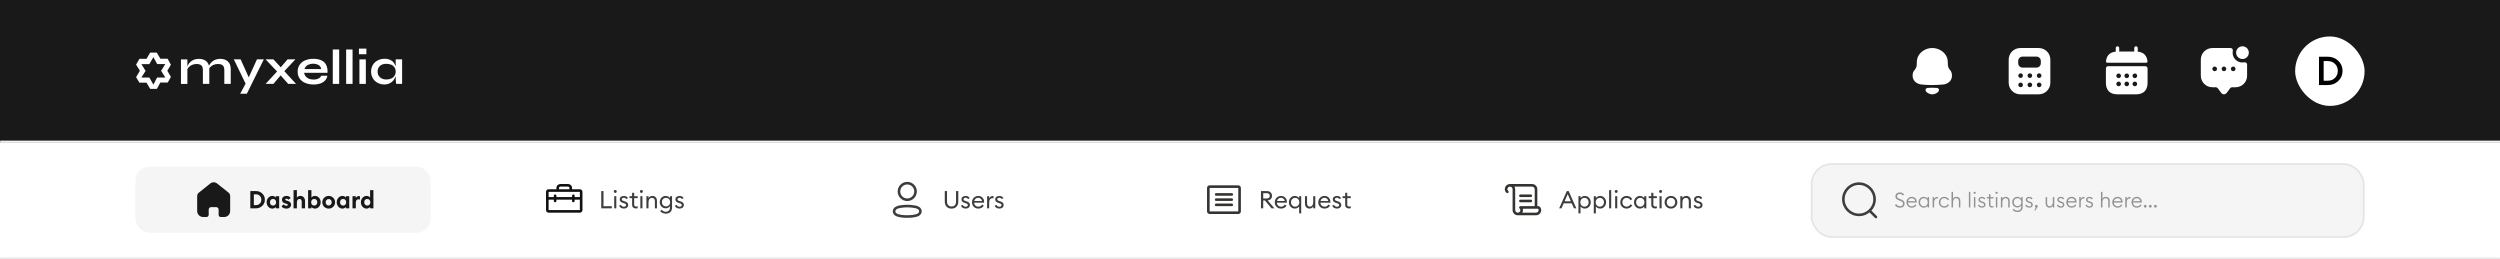 <svg width="1440" height="149" viewBox="0 0 1440 149" fill="none" xmlns="http://www.w3.org/2000/svg">
<rect x="0" y="0" width="1440" height="149" fill="#808080" stroke="none"/>
<mask id="path-1-inside-1_18_348" fill="white">
<path d="M0 0H1441V82H0V0Z"/>
</mask>
<path d="M0 0H1441V82H0V0Z" fill="#191919"/>
<path d="M1441 82V81H0V82V83H1441V82Z" fill="#F4F4F5" mask="url(#path-1-inside-1_18_348)"/>
<mask id="path-3-inside-2_18_348" fill="white">
<path d="M0 82H1440V149H0V82Z"/>
</mask>
<path d="M0 82H1440V149H0V82Z" fill="white"/>
<path d="M1440 149V148H0V149V150H1440V149Z" fill="#F4F4F5" mask="url(#path-3-inside-2_18_348)"/>
<rect x="78" y="96" width="170" height="38" rx="8" fill="#F5F5F5"/>
<path d="M120.209 123.773V120.716C120.209 119.935 120.846 119.302 121.633 119.302H124.507C124.884 119.302 125.247 119.451 125.514 119.716C125.781 119.981 125.931 120.341 125.931 120.716V123.773C125.928 124.098 126.056 124.41 126.287 124.64C126.517 124.871 126.83 125 127.157 125H129.118C130.034 125.002 130.913 124.643 131.561 124.001C132.21 123.359 132.574 122.487 132.574 121.578V112.867C132.574 112.132 132.246 111.436 131.679 110.965L125.008 105.676C123.848 104.749 122.185 104.779 121.06 105.747L114.541 110.965C113.947 111.422 113.592 112.121 113.574 112.867V121.569C113.574 123.464 115.122 125 117.03 125H118.947C119.625 125 120.177 124.456 120.182 123.782L120.209 123.773Z" fill="#191919"/>
<path d="M144.18 120V110.06H147.456C148.884 110.06 150.093 110.541 151.082 111.502C152.072 112.463 152.566 113.639 152.566 115.03C152.566 116.421 152.072 117.597 151.082 118.558C150.093 119.519 148.884 120 147.456 120H144.18ZM146.21 118.138H147.456C148.362 118.138 149.099 117.839 149.668 117.242C150.238 116.645 150.522 115.907 150.522 115.03C150.522 114.153 150.238 113.415 149.668 112.818C149.099 112.221 148.362 111.922 147.456 111.922H146.21V118.138ZM156.862 120.154C155.938 120.154 155.158 119.795 154.524 119.076C153.889 118.357 153.572 117.499 153.572 116.5C153.572 115.501 153.889 114.643 154.524 113.924C155.158 113.205 155.938 112.846 156.862 112.846C157.31 112.846 157.711 112.939 158.066 113.126C158.42 113.313 158.691 113.532 158.878 113.784V113H160.796V120H158.878V119.216C158.691 119.468 158.42 119.687 158.066 119.874C157.711 120.061 157.31 120.154 156.862 120.154ZM155.98 117.872C156.306 118.227 156.736 118.404 157.268 118.404C157.8 118.404 158.224 118.227 158.542 117.872C158.868 117.517 159.032 117.06 159.032 116.5C159.032 115.94 158.868 115.483 158.542 115.128C158.224 114.773 157.8 114.596 157.268 114.596C156.736 114.596 156.306 114.773 155.98 115.128C155.662 115.483 155.504 115.94 155.504 116.5C155.504 117.06 155.662 117.517 155.98 117.872ZM165.012 120.154C163.687 120.154 162.726 119.706 162.128 118.81L163.444 117.69C163.78 118.231 164.303 118.502 165.012 118.502C165.227 118.502 165.409 118.46 165.558 118.376C165.708 118.292 165.782 118.166 165.782 117.998C165.782 117.849 165.717 117.727 165.586 117.634C165.465 117.531 165.218 117.429 164.844 117.326L164.326 117.2C163.682 117.032 163.192 116.752 162.856 116.36C162.53 115.968 162.376 115.501 162.394 114.96C162.413 114.325 162.665 113.817 163.15 113.434C163.645 113.042 164.27 112.846 165.026 112.846C166.1 112.846 166.907 113.238 167.448 114.022L166.188 115.044C165.862 114.633 165.465 114.428 164.998 114.428C164.812 114.428 164.648 114.47 164.508 114.554C164.368 114.638 164.298 114.755 164.298 114.904C164.298 115.184 164.527 115.385 164.984 115.506L165.642 115.702C166.996 116.066 167.672 116.789 167.672 117.872C167.672 118.535 167.42 119.081 166.916 119.51C166.412 119.939 165.778 120.154 165.012 120.154ZM171.004 120H169.086V109.5H171.004V113.798C171.433 113.163 172.101 112.846 173.006 112.846C173.846 112.846 174.504 113.126 174.98 113.686C175.465 114.237 175.708 114.974 175.708 115.898V120H173.79V116.22C173.79 115.707 173.683 115.31 173.468 115.03C173.253 114.741 172.95 114.596 172.558 114.596C172.091 114.596 171.713 114.764 171.424 115.1C171.144 115.436 171.004 115.931 171.004 116.584V120ZM181.415 120.154C180.967 120.154 180.561 120.061 180.197 119.874C179.833 119.687 179.562 119.468 179.385 119.216V120H177.467V109.5H179.385V113.784C179.562 113.532 179.833 113.313 180.197 113.126C180.561 112.939 180.967 112.846 181.415 112.846C182.339 112.846 183.118 113.205 183.753 113.924C184.388 114.643 184.705 115.501 184.705 116.5C184.705 117.499 184.388 118.357 183.753 119.076C183.118 119.795 182.339 120.154 181.415 120.154ZM179.707 117.872C180.034 118.227 180.463 118.404 180.995 118.404C181.527 118.404 181.952 118.227 182.269 117.872C182.596 117.517 182.759 117.06 182.759 116.5C182.759 115.94 182.596 115.483 182.269 115.128C181.952 114.773 181.527 114.596 180.995 114.596C180.463 114.596 180.034 114.773 179.707 115.128C179.39 115.483 179.231 115.94 179.231 116.5C179.231 117.06 179.39 117.517 179.707 117.872ZM191.932 119.104C191.213 119.804 190.345 120.154 189.328 120.154C188.31 120.154 187.442 119.804 186.724 119.104C186.005 118.395 185.646 117.527 185.646 116.5C185.646 115.483 186.005 114.619 186.724 113.91C187.442 113.201 188.31 112.846 189.328 112.846C190.345 112.846 191.213 113.201 191.932 113.91C192.65 114.619 193.01 115.483 193.01 116.5C193.01 117.527 192.65 118.395 191.932 119.104ZM189.328 118.362C189.822 118.362 190.233 118.189 190.56 117.844C190.896 117.489 191.064 117.041 191.064 116.5C191.064 115.959 190.896 115.515 190.56 115.17C190.233 114.815 189.822 114.638 189.328 114.638C188.824 114.638 188.404 114.815 188.068 115.17C187.741 115.515 187.578 115.959 187.578 116.5C187.578 117.041 187.741 117.489 188.068 117.844C188.404 118.189 188.824 118.362 189.328 118.362ZM197.235 120.154C196.311 120.154 195.531 119.795 194.897 119.076C194.262 118.357 193.945 117.499 193.945 116.5C193.945 115.501 194.262 114.643 194.897 113.924C195.531 113.205 196.311 112.846 197.235 112.846C197.683 112.846 198.084 112.939 198.439 113.126C198.793 113.313 199.064 113.532 199.251 113.784V113H201.169V120H199.251V119.216C199.064 119.468 198.793 119.687 198.439 119.874C198.084 120.061 197.683 120.154 197.235 120.154ZM196.353 117.872C196.679 118.227 197.109 118.404 197.641 118.404C198.173 118.404 198.597 118.227 198.915 117.872C199.241 117.517 199.405 117.06 199.405 116.5C199.405 115.94 199.241 115.483 198.915 115.128C198.597 114.773 198.173 114.596 197.641 114.596C197.109 114.596 196.679 114.773 196.353 115.128C196.035 115.483 195.877 115.94 195.877 116.5C195.877 117.06 196.035 117.517 196.353 117.872ZM203.033 120V113H204.951V114.12C205.073 113.775 205.292 113.49 205.609 113.266C205.936 113.033 206.295 112.916 206.687 112.916C206.93 112.916 207.145 112.944 207.331 113V114.946C207.023 114.843 206.734 114.792 206.463 114.792C206.006 114.792 205.637 114.96 205.357 115.296C205.087 115.623 204.951 116.075 204.951 116.654V120H203.033ZM211.153 120.154C210.229 120.154 209.449 119.795 208.815 119.076C208.18 118.357 207.863 117.499 207.863 116.5C207.863 115.501 208.18 114.643 208.815 113.924C209.449 113.205 210.229 112.846 211.153 112.846C211.601 112.846 212.002 112.939 212.357 113.126C212.711 113.313 212.982 113.532 213.169 113.784V109.5H215.087V120H213.169V119.216C212.982 119.468 212.711 119.687 212.357 119.874C212.002 120.061 211.601 120.154 211.153 120.154ZM210.271 117.872C210.597 118.227 211.027 118.404 211.559 118.404C212.091 118.404 212.515 118.227 212.833 117.872C213.159 117.517 213.323 117.06 213.323 116.5C213.323 115.94 213.159 115.483 212.833 115.128C212.515 114.773 212.091 114.596 211.559 114.596C211.027 114.596 210.597 114.773 210.271 115.128C209.953 115.483 209.795 115.94 209.795 116.5C209.795 117.06 209.953 117.517 210.271 117.872Z" fill="#191919"/>
<rect x="269" y="96" width="170" height="38" rx="8" fill="white"/>
<path d="M334 109H329.5V108.25C329.5 107.653 329.263 107.081 328.841 106.659C328.419 106.237 327.847 106 327.25 106H322.75C322.153 106 321.581 106.237 321.159 106.659C320.737 107.081 320.5 107.653 320.5 108.25V109H316C315.602 109 315.221 109.158 314.939 109.439C314.658 109.721 314.5 110.102 314.5 110.5V121C314.5 121.398 314.658 121.779 314.939 122.061C315.221 122.342 315.602 122.5 316 122.5H334C334.398 122.5 334.779 122.342 335.061 122.061C335.342 121.779 335.5 121.398 335.5 121V110.5C335.5 110.102 335.342 109.721 335.061 109.439C334.779 109.158 334.398 109 334 109ZM322 108.25C322 108.051 322.079 107.86 322.22 107.72C322.36 107.579 322.551 107.5 322.75 107.5H327.25C327.449 107.5 327.64 107.579 327.78 107.72C327.921 107.86 328 108.051 328 108.25V109H322V108.25ZM334 110.5V113.5H331V112.75C331 112.551 330.921 112.36 330.78 112.22C330.64 112.079 330.449 112 330.25 112C330.051 112 329.86 112.079 329.72 112.22C329.579 112.36 329.5 112.551 329.5 112.75V113.5H320.5V112.75C320.5 112.551 320.421 112.36 320.28 112.22C320.14 112.079 319.949 112 319.75 112C319.551 112 319.36 112.079 319.22 112.22C319.079 112.36 319 112.551 319 112.75V113.5H316V110.5H334ZM334 121H316V115H319V115.75C319 115.949 319.079 116.14 319.22 116.28C319.36 116.421 319.551 116.5 319.75 116.5C319.949 116.5 320.14 116.421 320.28 116.28C320.421 116.14 320.5 115.949 320.5 115.75V115H329.5V115.75C329.5 115.949 329.579 116.14 329.72 116.28C329.86 116.421 330.051 116.5 330.25 116.5C330.449 116.5 330.64 116.421 330.78 116.28C330.921 116.14 331 115.949 331 115.75V115H334V121Z" fill="#111111"/>
<path d="M346.316 120V110.06H347.618V118.768H352.42V120H346.316ZM355.008 110.886C354.85 111.045 354.649 111.124 354.406 111.124C354.164 111.124 353.958 111.045 353.79 110.886C353.622 110.718 353.538 110.513 353.538 110.27C353.538 110.037 353.622 109.836 353.79 109.668C353.958 109.5 354.164 109.416 354.406 109.416C354.649 109.416 354.85 109.5 355.008 109.668C355.167 109.836 355.246 110.037 355.246 110.27C355.246 110.513 355.167 110.718 355.008 110.886ZM353.79 120V113H354.994V120H353.79ZM359.391 120.14C358.747 120.14 358.182 120.005 357.697 119.734C357.211 119.454 356.861 119.048 356.647 118.516L357.627 117.97C357.757 118.315 357.986 118.586 358.313 118.782C358.639 118.978 359.003 119.076 359.405 119.076C359.75 119.076 360.039 118.992 360.273 118.824C360.506 118.656 360.623 118.427 360.623 118.138C360.623 117.886 360.529 117.676 360.343 117.508C360.165 117.34 359.853 117.186 359.405 117.046L358.705 116.822C357.538 116.486 356.955 115.805 356.955 114.778C356.955 114.199 357.183 113.737 357.641 113.392C358.107 113.037 358.681 112.86 359.363 112.86C360.427 112.86 361.197 113.266 361.673 114.078L360.777 114.694C360.394 114.162 359.909 113.896 359.321 113.896C359.003 113.896 358.728 113.975 358.495 114.134C358.271 114.283 358.159 114.484 358.159 114.736C358.159 114.969 358.229 115.17 358.369 115.338C358.518 115.497 358.779 115.632 359.153 115.744L359.923 115.982C361.192 116.374 361.827 117.06 361.827 118.04C361.827 118.693 361.598 119.207 361.141 119.58C360.693 119.953 360.109 120.14 359.391 120.14ZM366.227 120.07C365.583 120.07 365.065 119.888 364.673 119.524C364.281 119.16 364.085 118.628 364.085 117.928V114.106H362.601V113H364.085V111.054H365.289V113H367.305V114.106H365.289V117.774C365.289 118.213 365.382 118.521 365.569 118.698C365.756 118.875 366.05 118.964 366.451 118.964C366.806 118.964 367.09 118.917 367.305 118.824V119.902C366.969 120.014 366.61 120.07 366.227 120.07ZM370.061 110.886C369.902 111.045 369.702 111.124 369.459 111.124C369.216 111.124 369.011 111.045 368.843 110.886C368.675 110.718 368.591 110.513 368.591 110.27C368.591 110.037 368.675 109.836 368.843 109.668C369.011 109.5 369.216 109.416 369.459 109.416C369.702 109.416 369.902 109.5 370.061 109.668C370.22 109.836 370.299 110.037 370.299 110.27C370.299 110.513 370.22 110.718 370.061 110.886ZM368.843 120V113H370.047V120H368.843ZM372.329 120V113H373.533V114.078C374.009 113.266 374.751 112.86 375.759 112.86C376.553 112.86 377.192 113.117 377.677 113.63C378.163 114.143 378.405 114.829 378.405 115.688V120H377.215V115.87C377.215 115.282 377.066 114.82 376.767 114.484C376.469 114.139 376.067 113.966 375.563 113.966C374.985 113.966 374.499 114.195 374.107 114.652C373.725 115.109 373.533 115.735 373.533 116.528V120H372.329ZM381.917 118.18C382.356 118.637 382.925 118.866 383.625 118.866C384.325 118.866 384.895 118.637 385.333 118.18C385.772 117.713 385.991 117.125 385.991 116.416C385.991 115.707 385.767 115.123 385.319 114.666C384.881 114.199 384.316 113.966 383.625 113.966C382.935 113.966 382.365 114.199 381.917 114.666C381.479 115.123 381.259 115.707 381.259 116.416C381.259 117.125 381.479 117.713 381.917 118.18ZM383.555 123.066C382.837 123.066 382.188 122.931 381.609 122.66C381.031 122.399 380.583 122.058 380.265 121.638L381.105 120.798C381.721 121.582 382.538 121.974 383.555 121.974C384.209 121.974 384.759 121.769 385.207 121.358C385.665 120.947 385.893 120.345 385.893 119.552V118.754C385.641 119.127 385.301 119.426 384.871 119.65C384.442 119.874 383.971 119.986 383.457 119.986C382.477 119.986 381.661 119.645 381.007 118.964C380.354 118.273 380.027 117.424 380.027 116.416C380.027 115.417 380.354 114.577 381.007 113.896C381.67 113.205 382.487 112.86 383.457 112.86C383.971 112.86 384.442 112.972 384.871 113.196C385.301 113.42 385.641 113.714 385.893 114.078V113H387.097V119.594C387.097 120.723 386.766 121.582 386.103 122.17C385.45 122.767 384.601 123.066 383.555 123.066ZM391.478 120.14C390.834 120.14 390.27 120.005 389.784 119.734C389.299 119.454 388.949 119.048 388.734 118.516L389.714 117.97C389.845 118.315 390.074 118.586 390.4 118.782C390.727 118.978 391.091 119.076 391.492 119.076C391.838 119.076 392.127 118.992 392.36 118.824C392.594 118.656 392.71 118.427 392.71 118.138C392.71 117.886 392.617 117.676 392.43 117.508C392.253 117.34 391.94 117.186 391.492 117.046L390.792 116.822C389.626 116.486 389.042 115.805 389.042 114.778C389.042 114.199 389.271 113.737 389.728 113.392C390.195 113.037 390.769 112.86 391.45 112.86C392.514 112.86 393.284 113.266 393.76 114.078L392.864 114.694C392.482 114.162 391.996 113.896 391.408 113.896C391.091 113.896 390.816 113.975 390.582 114.134C390.358 114.283 390.246 114.484 390.246 114.736C390.246 114.969 390.316 115.17 390.456 115.338C390.606 115.497 390.867 115.632 391.24 115.744L392.01 115.982C393.28 116.374 393.914 117.06 393.914 118.04C393.914 118.693 393.686 119.207 393.228 119.58C392.78 119.953 392.197 120.14 391.478 120.14Z" fill="#3D3D3D"/>
<rect x="460" y="96" width="170" height="38" rx="8" fill="white"/>
<path d="M522.579 115.056C525.218 115.056 527.357 112.917 527.357 110.278C527.357 107.639 525.218 105.5 522.579 105.5C519.94 105.5 517.801 107.639 517.801 110.278C517.801 112.917 519.94 115.056 522.579 115.056Z" stroke="#3D3D3D" stroke-width="1.5" stroke-linecap="round" stroke-linejoin="round"/>
<path fill-rule="evenodd" clip-rule="evenodd" d="M515 121.702C514.999 121.366 515.074 121.034 515.22 120.731C515.677 119.816 516.968 119.331 518.039 119.111C518.811 118.946 519.594 118.836 520.382 118.782C521.841 118.653 523.308 118.653 524.767 118.782C525.554 118.837 526.337 118.947 527.11 119.111C528.181 119.331 529.471 119.77 529.929 120.731C530.222 121.348 530.222 122.064 529.929 122.681C529.471 123.642 528.181 124.081 527.11 124.292C526.338 124.464 525.555 124.577 524.767 124.631C523.579 124.731 522.387 124.75 521.197 124.686C520.922 124.686 520.657 124.686 520.382 124.631C519.597 124.577 518.816 124.464 518.048 124.292C516.968 124.081 515.687 123.642 515.22 122.681C515.075 122.375 515 122.04 515 121.702Z" stroke="#3D3D3D" stroke-width="1.5" stroke-linecap="round" stroke-linejoin="round"/>
<path d="M550.896 119.076C550.177 119.804 549.239 120.168 548.082 120.168C546.925 120.168 545.987 119.804 545.268 119.076C544.549 118.339 544.19 117.359 544.19 116.136V110.06H545.492V116.164C545.492 117.051 545.725 117.737 546.192 118.222C546.659 118.698 547.289 118.936 548.082 118.936C548.875 118.936 549.505 118.698 549.972 118.222C550.439 117.737 550.672 117.051 550.672 116.164V110.06H551.974V116.136C551.974 117.359 551.615 118.339 550.896 119.076ZM556.242 120.14C555.598 120.14 555.033 120.005 554.548 119.734C554.063 119.454 553.713 119.048 553.498 118.516L554.478 117.97C554.609 118.315 554.837 118.586 555.164 118.782C555.491 118.978 555.855 119.076 556.256 119.076C556.601 119.076 556.891 118.992 557.124 118.824C557.357 118.656 557.474 118.427 557.474 118.138C557.474 117.886 557.381 117.676 557.194 117.508C557.017 117.34 556.704 117.186 556.256 117.046L555.556 116.822C554.389 116.486 553.806 115.805 553.806 114.778C553.806 114.199 554.035 113.737 554.492 113.392C554.959 113.037 555.533 112.86 556.214 112.86C557.278 112.86 558.048 113.266 558.524 114.078L557.628 114.694C557.245 114.162 556.76 113.896 556.172 113.896C555.855 113.896 555.579 113.975 555.346 114.134C555.122 114.283 555.01 114.484 555.01 114.736C555.01 114.969 555.08 115.17 555.22 115.338C555.369 115.497 555.631 115.632 556.004 115.744L556.774 115.982C558.043 116.374 558.678 117.06 558.678 118.04C558.678 118.693 558.449 119.207 557.992 119.58C557.544 119.953 556.961 120.14 556.242 120.14ZM563.511 120.14C562.438 120.14 561.565 119.795 560.893 119.104C560.221 118.413 559.885 117.545 559.885 116.5C559.885 115.464 560.226 114.601 560.907 113.91C561.588 113.21 562.461 112.86 563.525 112.86C564.468 112.86 565.256 113.177 565.891 113.812C566.535 114.437 566.857 115.291 566.857 116.374C566.857 116.514 566.852 116.635 566.843 116.738H561.103C561.122 117.391 561.355 117.937 561.803 118.376C562.26 118.815 562.834 119.034 563.525 119.034C564.505 119.034 565.233 118.628 565.709 117.816L566.661 118.474C565.98 119.585 564.93 120.14 563.511 120.14ZM561.187 115.758H565.625C565.532 115.198 565.284 114.755 564.883 114.428C564.491 114.092 564.024 113.924 563.483 113.924C562.932 113.924 562.438 114.092 561.999 114.428C561.57 114.755 561.299 115.198 561.187 115.758ZM568.566 120V113H569.77V114.358C569.9 113.929 570.152 113.583 570.526 113.322C570.908 113.061 571.31 112.93 571.73 112.93C571.935 112.93 572.117 112.949 572.276 112.986V114.232C572.108 114.157 571.888 114.12 571.618 114.12C571.132 114.12 570.703 114.33 570.33 114.75C569.956 115.17 569.77 115.763 569.77 116.528V120H568.566ZM575.67 120.14C575.026 120.14 574.461 120.005 573.976 119.734C573.491 119.454 573.141 119.048 572.926 118.516L573.906 117.97C574.037 118.315 574.265 118.586 574.592 118.782C574.919 118.978 575.283 119.076 575.684 119.076C576.029 119.076 576.319 118.992 576.552 118.824C576.785 118.656 576.902 118.427 576.902 118.138C576.902 117.886 576.809 117.676 576.622 117.508C576.445 117.34 576.132 117.186 575.684 117.046L574.984 116.822C573.817 116.486 573.234 115.805 573.234 114.778C573.234 114.199 573.463 113.737 573.92 113.392C574.387 113.037 574.961 112.86 575.642 112.86C576.706 112.86 577.476 113.266 577.952 114.078L577.056 114.694C576.673 114.162 576.188 113.896 575.6 113.896C575.283 113.896 575.007 113.975 574.774 114.134C574.55 114.283 574.438 114.484 574.438 114.736C574.438 114.969 574.508 115.17 574.648 115.338C574.797 115.497 575.059 115.632 575.432 115.744L576.202 115.982C577.471 116.374 578.106 117.06 578.106 118.04C578.106 118.693 577.877 119.207 577.42 119.58C576.972 119.953 576.389 120.14 575.67 120.14Z" fill="#3D3D3D"/>
<rect x="651" y="96" width="170" height="38" rx="8" fill="white"/>
<path d="M713.25 106.75H696.75C696.352 106.75 695.971 106.908 695.689 107.189C695.408 107.471 695.25 107.852 695.25 108.25V121.75C695.25 122.148 695.408 122.529 695.689 122.811C695.971 123.092 696.352 123.25 696.75 123.25H713.25C713.648 123.25 714.029 123.092 714.311 122.811C714.592 122.529 714.75 122.148 714.75 121.75V108.25C714.75 107.852 714.592 107.471 714.311 107.189C714.029 106.908 713.648 106.75 713.25 106.75ZM713.25 121.75H696.75V108.25H713.25V121.75ZM710.25 112C710.25 112.199 710.171 112.39 710.03 112.53C709.89 112.671 709.699 112.75 709.5 112.75H700.5C700.301 112.75 700.11 112.671 699.97 112.53C699.829 112.39 699.75 112.199 699.75 112C699.75 111.801 699.829 111.61 699.97 111.47C700.11 111.329 700.301 111.25 700.5 111.25H709.5C709.699 111.25 709.89 111.329 710.03 111.47C710.171 111.61 710.25 111.801 710.25 112ZM710.25 115C710.25 115.199 710.171 115.39 710.03 115.53C709.89 115.671 709.699 115.75 709.5 115.75H700.5C700.301 115.75 700.11 115.671 699.97 115.53C699.829 115.39 699.75 115.199 699.75 115C699.75 114.801 699.829 114.61 699.97 114.47C700.11 114.329 700.301 114.25 700.5 114.25H709.5C709.699 114.25 709.89 114.329 710.03 114.47C710.171 114.61 710.25 114.801 710.25 115ZM710.25 118C710.25 118.199 710.171 118.39 710.03 118.53C709.89 118.671 709.699 118.75 709.5 118.75H700.5C700.301 118.75 700.11 118.671 699.97 118.53C699.829 118.39 699.75 118.199 699.75 118C699.75 117.801 699.829 117.61 699.97 117.47C700.11 117.329 700.301 117.25 700.5 117.25H709.5C709.699 117.25 709.89 117.329 710.03 117.47C710.171 117.61 710.25 117.801 710.25 118Z" fill="#343330"/>
<path d="M726.316 120V110.06H729.704C730.619 110.06 731.342 110.312 731.874 110.816C732.406 111.311 732.672 111.973 732.672 112.804C732.672 113.532 732.453 114.129 732.014 114.596C731.585 115.063 730.983 115.352 730.208 115.464L734.044 120H732.406L728.584 115.478H727.618V120H726.316ZM727.618 114.316H729.55C730.129 114.316 730.577 114.19 730.894 113.938C731.211 113.677 731.37 113.299 731.37 112.804C731.37 112.309 731.211 111.931 730.894 111.67C730.577 111.399 730.129 111.264 729.55 111.264H727.618V114.316ZM737.896 120.14C736.822 120.14 735.95 119.795 735.278 119.104C734.606 118.413 734.27 117.545 734.27 116.5C734.27 115.464 734.61 114.601 735.292 113.91C735.973 113.21 736.846 112.86 737.91 112.86C738.852 112.86 739.641 113.177 740.276 113.812C740.92 114.437 741.242 115.291 741.242 116.374C741.242 116.514 741.237 116.635 741.228 116.738H735.488C735.506 117.391 735.74 117.937 736.188 118.376C736.645 118.815 737.219 119.034 737.91 119.034C738.89 119.034 739.618 118.628 740.094 117.816L741.046 118.474C740.364 119.585 739.314 120.14 737.896 120.14ZM735.572 115.758H740.01C739.916 115.198 739.669 114.755 739.268 114.428C738.876 114.092 738.409 113.924 737.868 113.924C737.317 113.924 736.822 114.092 736.384 114.428C735.954 114.755 735.684 115.198 735.572 115.758ZM749.502 122.926H748.298V118.922C748.056 119.277 747.71 119.571 747.262 119.804C746.824 120.028 746.348 120.14 745.834 120.14C744.864 120.14 744.047 119.785 743.384 119.076C742.731 118.367 742.404 117.508 742.404 116.5C742.404 115.492 742.731 114.633 743.384 113.924C744.047 113.215 744.864 112.86 745.834 112.86C746.348 112.86 746.824 112.977 747.262 113.21C747.71 113.434 748.056 113.723 748.298 114.078V113H749.502V122.926ZM746.016 119.034C746.707 119.034 747.276 118.791 747.724 118.306C748.172 117.821 748.396 117.219 748.396 116.5C748.396 115.781 748.172 115.179 747.724 114.694C747.276 114.209 746.707 113.966 746.016 113.966C745.316 113.966 744.742 114.209 744.294 114.694C743.846 115.179 743.622 115.781 743.622 116.5C743.622 117.219 743.846 117.821 744.294 118.306C744.742 118.791 745.316 119.034 746.016 119.034ZM754.247 120.14C753.481 120.14 752.861 119.883 752.385 119.37C751.909 118.847 751.671 118.157 751.671 117.298V113H752.875V117.116C752.875 117.704 753.015 118.171 753.295 118.516C753.584 118.861 753.971 119.034 754.457 119.034C755.017 119.034 755.479 118.805 755.843 118.348C756.216 117.881 756.403 117.256 756.403 116.472V113H757.607V120H756.403V118.922C755.945 119.734 755.227 120.14 754.247 120.14ZM762.956 120.14C761.883 120.14 761.01 119.795 760.338 119.104C759.666 118.413 759.33 117.545 759.33 116.5C759.33 115.464 759.671 114.601 760.352 113.91C761.034 113.21 761.906 112.86 762.97 112.86C763.913 112.86 764.702 113.177 765.336 113.812C765.98 114.437 766.302 115.291 766.302 116.374C766.302 116.514 766.298 116.635 766.288 116.738H760.548C760.567 117.391 760.8 117.937 761.248 118.376C761.706 118.815 762.28 119.034 762.97 119.034C763.95 119.034 764.678 118.628 765.154 117.816L766.106 118.474C765.425 119.585 764.375 120.14 762.956 120.14ZM760.632 115.758H765.07C764.977 115.198 764.73 114.755 764.328 114.428C763.936 114.092 763.47 113.924 762.928 113.924C762.378 113.924 761.883 114.092 761.444 114.428C761.015 114.755 760.744 115.198 760.632 115.758ZM770.125 120.14C769.481 120.14 768.916 120.005 768.431 119.734C767.946 119.454 767.596 119.048 767.381 118.516L768.361 117.97C768.492 118.315 768.72 118.586 769.047 118.782C769.374 118.978 769.738 119.076 770.139 119.076C770.484 119.076 770.774 118.992 771.007 118.824C771.24 118.656 771.357 118.427 771.357 118.138C771.357 117.886 771.264 117.676 771.077 117.508C770.9 117.34 770.587 117.186 770.139 117.046L769.439 116.822C768.272 116.486 767.689 115.805 767.689 114.778C767.689 114.199 767.918 113.737 768.375 113.392C768.842 113.037 769.416 112.86 770.097 112.86C771.161 112.86 771.931 113.266 772.407 114.078L771.511 114.694C771.128 114.162 770.643 113.896 770.055 113.896C769.738 113.896 769.462 113.975 769.229 114.134C769.005 114.283 768.893 114.484 768.893 114.736C768.893 114.969 768.963 115.17 769.103 115.338C769.252 115.497 769.514 115.632 769.887 115.744L770.657 115.982C771.926 116.374 772.561 117.06 772.561 118.04C772.561 118.693 772.332 119.207 771.875 119.58C771.427 119.953 770.844 120.14 770.125 120.14ZM776.961 120.07C776.317 120.07 775.799 119.888 775.407 119.524C775.015 119.16 774.819 118.628 774.819 117.928V114.106H773.335V113H774.819V111.054H776.023V113H778.039V114.106H776.023V117.774C776.023 118.213 776.117 118.521 776.303 118.698C776.49 118.875 776.784 118.964 777.185 118.964C777.54 118.964 777.825 118.917 778.039 118.824V119.902C777.703 120.014 777.344 120.07 776.961 120.07Z" fill="#3D3D3D"/>
<rect x="842" y="96" width="170" height="38" rx="8" fill="white"/>
<path d="M875 112.75C875 112.551 875.079 112.36 875.22 112.22C875.36 112.079 875.551 112 875.75 112H881.75C881.949 112 882.14 112.079 882.28 112.22C882.421 112.36 882.5 112.551 882.5 112.75C882.5 112.949 882.421 113.14 882.28 113.28C882.14 113.421 881.949 113.5 881.75 113.5H875.75C875.551 113.5 875.36 113.421 875.22 113.28C875.079 113.14 875 112.949 875 112.75ZM875.75 116.5H881.75C881.949 116.5 882.14 116.421 882.28 116.28C882.421 116.14 882.5 115.949 882.5 115.75C882.5 115.551 882.421 115.36 882.28 115.22C882.14 115.079 881.949 115 881.75 115H875.75C875.551 115 875.36 115.079 875.22 115.22C875.079 115.36 875 115.551 875 115.75C875 115.949 875.079 116.14 875.22 116.28C875.36 116.421 875.551 116.5 875.75 116.5ZM887.75 121C887.75 121.796 887.434 122.559 886.871 123.121C886.309 123.684 885.546 124 884.75 124H874.25C873.454 124 872.691 123.684 872.129 123.121C871.566 122.559 871.25 121.796 871.25 121V109C871.25 108.602 871.092 108.221 870.811 107.939C870.529 107.658 870.148 107.5 869.75 107.5C869.352 107.5 868.971 107.658 868.689 107.939C868.408 108.221 868.25 108.602 868.25 109C868.25 109.538 868.703 109.902 868.707 109.906C868.832 110.001 868.923 110.133 868.968 110.283C869.013 110.433 869.011 110.593 868.96 110.742C868.91 110.89 868.814 111.019 868.687 111.11C868.559 111.201 868.407 111.25 868.25 111.25C868.088 111.25 867.93 111.197 867.801 111.099C867.692 111.019 866.75 110.276 866.75 109C866.75 108.204 867.066 107.441 867.629 106.879C868.191 106.316 868.954 106 869.75 106H882.5C883.296 106 884.059 106.316 884.621 106.879C885.184 107.441 885.5 108.204 885.5 109V118.75H886.25C886.412 118.75 886.57 118.803 886.7 118.9C886.812 118.981 887.75 119.724 887.75 121ZM875.024 119.264C875.076 119.112 875.173 118.981 875.304 118.889C875.434 118.797 875.59 118.748 875.75 118.75H884V109C884 108.602 883.842 108.221 883.561 107.939C883.279 107.658 882.898 107.5 882.5 107.5H872.346C872.611 107.955 872.751 108.473 872.75 109V121C872.75 121.398 872.908 121.779 873.189 122.061C873.471 122.342 873.852 122.5 874.25 122.5C874.648 122.5 875.029 122.342 875.311 122.061C875.592 121.779 875.75 121.398 875.75 121C875.75 120.462 875.297 120.098 875.293 120.094C875.165 120.003 875.07 119.873 875.021 119.723C874.973 119.574 874.974 119.413 875.024 119.264ZM886.25 121C886.241 120.722 886.133 120.456 885.947 120.25H877.135C877.21 120.493 877.248 120.746 877.248 121C877.249 121.527 877.11 122.044 876.846 122.5H884.75C885.148 122.5 885.529 122.342 885.811 122.061C886.092 121.779 886.25 121.398 886.25 121Z" fill="#343330"/>
<path d="M898.084 120L902.48 110.06H903.558L907.968 120H906.61L905.322 117.102H900.688L899.428 120H898.084ZM902.998 111.824L901.206 115.926H904.804L902.998 111.824ZM910.387 122.926H909.183V113H910.387V114.078C910.629 113.723 910.97 113.434 911.409 113.21C911.857 112.977 912.337 112.86 912.851 112.86C913.821 112.86 914.633 113.215 915.287 113.924C915.949 114.633 916.281 115.492 916.281 116.5C916.281 117.508 915.949 118.367 915.287 119.076C914.633 119.785 913.821 120.14 912.851 120.14C912.337 120.14 911.857 120.028 911.409 119.804C910.97 119.571 910.629 119.277 910.387 118.922V122.926ZM910.961 118.306C911.409 118.791 911.978 119.034 912.669 119.034C913.359 119.034 913.929 118.791 914.377 118.306C914.825 117.821 915.049 117.219 915.049 116.5C915.049 115.781 914.825 115.179 914.377 114.694C913.929 114.209 913.359 113.966 912.669 113.966C911.978 113.966 911.409 114.209 910.961 114.694C910.513 115.179 910.289 115.781 910.289 116.5C910.289 117.219 910.513 117.821 910.961 118.306ZM919.219 122.926H918.015V113H919.219V114.078C919.462 113.723 919.802 113.434 920.241 113.21C920.689 112.977 921.17 112.86 921.683 112.86C922.654 112.86 923.466 113.215 924.119 113.924C924.782 114.633 925.113 115.492 925.113 116.5C925.113 117.508 924.782 118.367 924.119 119.076C923.466 119.785 922.654 120.14 921.683 120.14C921.17 120.14 920.689 120.028 920.241 119.804C919.802 119.571 919.462 119.277 919.219 118.922V122.926ZM919.793 118.306C920.241 118.791 920.81 119.034 921.501 119.034C922.192 119.034 922.761 118.791 923.209 118.306C923.657 117.821 923.881 117.219 923.881 116.5C923.881 115.781 923.657 115.179 923.209 114.694C922.761 114.209 922.192 113.966 921.501 113.966C920.81 113.966 920.241 114.209 919.793 114.694C919.345 115.179 919.121 115.781 919.121 116.5C919.121 117.219 919.345 117.821 919.793 118.306ZM926.847 120V109.5H928.051V120H926.847ZM931.551 110.886C931.393 111.045 931.192 111.124 930.949 111.124C930.707 111.124 930.501 111.045 930.333 110.886C930.165 110.718 930.081 110.513 930.081 110.27C930.081 110.037 930.165 109.836 930.333 109.668C930.501 109.5 930.707 109.416 930.949 109.416C931.192 109.416 931.393 109.5 931.551 109.668C931.71 109.836 931.789 110.037 931.789 110.27C931.789 110.513 931.71 110.718 931.551 110.886ZM930.333 120V113H931.537V120H930.333ZM936.942 120.14C935.887 120.14 935.01 119.79 934.31 119.09C933.619 118.39 933.274 117.527 933.274 116.5C933.274 115.473 933.619 114.61 934.31 113.91C935.01 113.21 935.887 112.86 936.942 112.86C937.651 112.86 938.286 113.028 938.846 113.364C939.415 113.7 939.858 114.157 940.176 114.736L939.126 115.324C938.92 114.913 938.626 114.587 938.244 114.344C937.87 114.101 937.436 113.98 936.942 113.98C936.223 113.98 935.635 114.223 935.178 114.708C934.72 115.193 934.492 115.791 934.492 116.5C934.492 117.209 934.72 117.807 935.178 118.292C935.635 118.777 936.223 119.02 936.942 119.02C937.436 119.02 937.87 118.899 938.244 118.656C938.626 118.413 938.92 118.087 939.126 117.676L940.176 118.264C939.858 118.843 939.415 119.3 938.846 119.636C938.286 119.972 937.651 120.14 936.942 120.14ZM944.62 120.14C943.649 120.14 942.832 119.785 942.17 119.076C941.516 118.367 941.19 117.508 941.19 116.5C941.19 115.492 941.516 114.633 942.17 113.924C942.832 113.215 943.649 112.86 944.62 112.86C945.133 112.86 945.609 112.977 946.048 113.21C946.496 113.434 946.841 113.723 947.084 114.078V113H948.288V120H947.084V118.922C946.841 119.277 946.496 119.571 946.048 119.804C945.609 120.028 945.133 120.14 944.62 120.14ZM944.802 119.034C945.492 119.034 946.062 118.791 946.51 118.306C946.958 117.821 947.182 117.219 947.182 116.5C947.182 115.781 946.958 115.179 946.51 114.694C946.062 114.209 945.492 113.966 944.802 113.966C944.102 113.966 943.528 114.209 943.08 114.694C942.632 115.179 942.408 115.781 942.408 116.5C942.408 117.219 942.632 117.821 943.08 118.306C943.528 118.791 944.102 119.034 944.802 119.034ZM953.27 120.07C952.626 120.07 952.108 119.888 951.716 119.524C951.324 119.16 951.128 118.628 951.128 117.928V114.106H949.644V113H951.128V111.054H952.332V113H954.348V114.106H952.332V117.774C952.332 118.213 952.425 118.521 952.612 118.698C952.799 118.875 953.093 118.964 953.494 118.964C953.849 118.964 954.133 118.917 954.348 118.824V119.902C954.012 120.014 953.653 120.07 953.27 120.07ZM957.104 110.886C956.945 111.045 956.745 111.124 956.502 111.124C956.259 111.124 956.054 111.045 955.886 110.886C955.718 110.718 955.634 110.513 955.634 110.27C955.634 110.037 955.718 109.836 955.886 109.668C956.054 109.5 956.259 109.416 956.502 109.416C956.745 109.416 956.945 109.5 957.104 109.668C957.263 109.836 957.342 110.037 957.342 110.27C957.342 110.513 957.263 110.718 957.104 110.886ZM955.886 120V113H957.09V120H955.886ZM962.48 120.14C961.426 120.14 960.548 119.79 959.848 119.09C959.158 118.381 958.812 117.517 958.812 116.5C958.812 115.483 959.158 114.624 959.848 113.924C960.548 113.215 961.426 112.86 962.48 112.86C963.526 112.86 964.394 113.215 965.084 113.924C965.784 114.624 966.134 115.483 966.134 116.5C966.134 117.517 965.784 118.381 965.084 119.09C964.394 119.79 963.526 120.14 962.48 120.14ZM960.716 118.292C961.174 118.777 961.762 119.02 962.48 119.02C963.199 119.02 963.782 118.777 964.23 118.292C964.678 117.807 964.902 117.209 964.902 116.5C964.902 115.791 964.678 115.193 964.23 114.708C963.782 114.223 963.199 113.98 962.48 113.98C961.762 113.98 961.174 114.223 960.716 114.708C960.268 115.193 960.044 115.791 960.044 116.5C960.044 117.209 960.268 117.807 960.716 118.292ZM967.863 120V113H969.067V114.078C969.543 113.266 970.285 112.86 971.293 112.86C972.086 112.86 972.725 113.117 973.211 113.63C973.696 114.143 973.939 114.829 973.939 115.688V120H972.749V115.87C972.749 115.282 972.599 114.82 972.301 114.484C972.002 114.139 971.601 113.966 971.097 113.966C970.518 113.966 970.033 114.195 969.641 114.652C969.258 115.109 969.067 115.735 969.067 116.528V120H967.863ZM978.221 120.14C977.577 120.14 977.012 120.005 976.527 119.734C976.041 119.454 975.691 119.048 975.477 118.516L976.457 117.97C976.587 118.315 976.816 118.586 977.143 118.782C977.469 118.978 977.833 119.076 978.235 119.076C978.58 119.076 978.869 118.992 979.103 118.824C979.336 118.656 979.453 118.427 979.453 118.138C979.453 117.886 979.359 117.676 979.173 117.508C978.995 117.34 978.683 117.186 978.235 117.046L977.535 116.822C976.368 116.486 975.785 115.805 975.785 114.778C975.785 114.199 976.013 113.737 976.471 113.392C976.937 113.037 977.511 112.86 978.193 112.86C979.257 112.86 980.027 113.266 980.503 114.078L979.607 114.694C979.224 114.162 978.739 113.896 978.151 113.896C977.833 113.896 977.558 113.975 977.325 114.134C977.101 114.283 976.989 114.484 976.989 114.736C976.989 114.969 977.059 115.17 977.199 115.338C977.348 115.497 977.609 115.632 977.983 115.744L978.753 115.982C980.022 116.374 980.657 117.06 980.657 118.04C980.657 118.693 980.428 119.207 979.971 119.58C979.523 119.953 978.939 120.14 978.221 120.14Z" fill="#3D3D3D"/>
<g clip-path="url(#clip0_18_348)">
<rect x="1043.5" y="94.5" width="318" height="42" rx="11.5" fill="#F5F5F5" stroke="#E4E4E4"/>
<path d="M1070.77 123.754C1075.73 123.754 1079.76 119.73 1079.76 114.766C1079.76 109.802 1075.73 105.777 1070.77 105.777C1065.8 105.777 1061.78 109.802 1061.78 114.766C1061.78 119.73 1065.8 123.754 1070.77 123.754Z" stroke="#3D3D3D" stroke-width="1.5" stroke-linecap="round" stroke-linejoin="round"/>
<path d="M1077.02 121.484L1080.54 124.999" stroke="#3D3D3D" stroke-width="1.5" stroke-linecap="round" stroke-linejoin="round"/>
<path d="M1094.41 119.644C1093.72 119.644 1093.11 119.5 1092.57 119.212C1092.04 118.916 1091.67 118.548 1091.47 118.108L1092.22 117.568C1092.73 118.376 1093.46 118.78 1094.42 118.78C1094.92 118.78 1095.32 118.652 1095.64 118.396C1095.97 118.14 1096.14 117.8 1096.14 117.376C1096.14 116.664 1095.72 116.148 1094.9 115.828L1093.64 115.348C1092.98 115.1 1092.5 114.796 1092.2 114.436C1091.9 114.076 1091.76 113.604 1091.76 113.02C1091.76 112.364 1092 111.836 1092.49 111.436C1092.98 111.036 1093.61 110.836 1094.36 110.836C1094.88 110.836 1095.35 110.944 1095.76 111.16C1096.19 111.376 1096.52 111.656 1096.77 112L1096.06 112.576C1095.58 111.992 1095 111.7 1094.32 111.7C1093.85 111.7 1093.46 111.824 1093.14 112.072C1092.82 112.312 1092.67 112.624 1092.67 113.008C1092.67 113.384 1092.76 113.68 1092.96 113.896C1093.16 114.104 1093.48 114.296 1093.94 114.472L1095.07 114.904C1095.73 115.16 1096.23 115.48 1096.56 115.864C1096.88 116.248 1097.05 116.744 1097.05 117.352C1097.05 118.056 1096.8 118.616 1096.32 119.032C1095.83 119.44 1095.19 119.644 1094.41 119.644ZM1101.21 119.62C1100.29 119.62 1099.55 119.324 1098.98 118.732C1098.41 118.132 1098.13 117.388 1098.13 116.5C1098.13 115.62 1098.42 114.88 1099 114.28C1099.59 113.68 1100.33 113.38 1101.23 113.38C1102.04 113.38 1102.71 113.652 1103.25 114.196C1103.79 114.74 1104.05 115.48 1104.05 116.416V116.644H1098.99C1098.99 117.268 1099.2 117.792 1099.61 118.216C1100.03 118.632 1100.56 118.84 1101.21 118.84C1101.69 118.84 1102.08 118.748 1102.39 118.564C1102.7 118.372 1102.97 118.088 1103.19 117.712L1103.87 118.156C1103.31 119.132 1102.42 119.62 1101.21 119.62ZM1099.06 115.9H1103.18C1103.1 115.364 1102.88 114.94 1102.52 114.628C1102.16 114.316 1101.72 114.16 1101.2 114.16C1100.68 114.16 1100.21 114.32 1099.81 114.64C1099.41 114.952 1099.16 115.372 1099.06 115.9ZM1108.09 119.62C1107.25 119.62 1106.54 119.316 1105.96 118.708C1105.39 118.1 1105.1 117.364 1105.1 116.5C1105.1 115.636 1105.39 114.9 1105.96 114.292C1106.54 113.684 1107.25 113.38 1108.09 113.38C1108.54 113.38 1108.97 113.484 1109.37 113.692C1109.78 113.9 1110.09 114.172 1110.31 114.508V113.5H1111.15V119.5H1110.31V118.492C1110.09 118.828 1109.78 119.1 1109.37 119.308C1108.97 119.516 1108.54 119.62 1108.09 119.62ZM1106.57 118.168C1106.99 118.616 1107.52 118.84 1108.17 118.84C1108.82 118.84 1109.35 118.616 1109.75 118.168C1110.17 117.712 1110.38 117.156 1110.38 116.5C1110.38 115.844 1110.17 115.292 1109.75 114.844C1109.35 114.388 1108.82 114.16 1108.17 114.16C1107.52 114.16 1106.99 114.388 1106.57 114.844C1106.17 115.292 1105.96 115.844 1105.96 116.5C1105.96 117.156 1106.17 117.712 1106.57 118.168ZM1113.21 119.5V113.5H1114.05V114.736C1114.18 114.336 1114.4 114.02 1114.73 113.788C1115.06 113.556 1115.41 113.44 1115.79 113.44C1115.96 113.44 1116.1 113.456 1116.22 113.488V114.364C1116.08 114.308 1115.91 114.28 1115.72 114.28C1115.29 114.28 1114.91 114.472 1114.56 114.856C1114.22 115.24 1114.05 115.784 1114.05 116.488V119.5H1113.21ZM1119.91 119.62C1119.01 119.62 1118.26 119.32 1117.67 118.72C1117.08 118.112 1116.78 117.372 1116.78 116.5C1116.78 115.628 1117.08 114.892 1117.67 114.292C1118.26 113.684 1119.01 113.38 1119.91 113.38C1120.52 113.38 1121.06 113.52 1121.53 113.8C1122.01 114.08 1122.39 114.464 1122.66 114.952L1121.93 115.372C1121.74 114.996 1121.47 114.7 1121.11 114.484C1120.77 114.268 1120.37 114.16 1119.91 114.16C1119.24 114.16 1118.69 114.388 1118.27 114.844C1117.85 115.292 1117.65 115.844 1117.65 116.5C1117.65 117.156 1117.85 117.712 1118.27 118.168C1118.69 118.616 1119.24 118.84 1119.91 118.84C1120.37 118.84 1120.77 118.732 1121.11 118.516C1121.47 118.3 1121.74 118.004 1121.93 117.628L1122.66 118.048C1122.39 118.536 1122.01 118.92 1121.53 119.2C1121.06 119.48 1120.52 119.62 1119.91 119.62ZM1124.93 119.5H1124.09V110.5H1124.93V114.508C1125.34 113.756 1126 113.38 1126.9 113.38C1127.57 113.38 1128.11 113.592 1128.52 114.016C1128.95 114.44 1129.16 115.016 1129.16 115.744V119.5H1128.32V115.864C1128.32 115.344 1128.18 114.932 1127.9 114.628C1127.63 114.316 1127.26 114.16 1126.81 114.16C1126.26 114.16 1125.81 114.372 1125.46 114.796C1125.11 115.212 1124.93 115.784 1124.93 116.512V119.5ZM1134.07 119.5V110.5H1134.91V119.5H1134.07ZM1137.41 111.7C1137.22 111.7 1137.07 111.64 1136.94 111.52C1136.82 111.392 1136.76 111.24 1136.76 111.064C1136.76 110.888 1136.82 110.74 1136.94 110.62C1137.07 110.492 1137.22 110.428 1137.41 110.428C1137.58 110.428 1137.73 110.492 1137.85 110.62C1137.97 110.74 1138.03 110.888 1138.03 111.064C1138.03 111.24 1137.97 111.392 1137.85 111.52C1137.73 111.64 1137.58 111.7 1137.41 111.7ZM1136.97 119.5V113.5H1137.81V119.5H1136.97ZM1141.63 119.62C1141.06 119.62 1140.57 119.496 1140.16 119.248C1139.75 118.992 1139.46 118.624 1139.3 118.144L1140.06 117.832C1140.16 118.152 1140.35 118.404 1140.65 118.588C1140.95 118.772 1141.28 118.864 1141.64 118.864C1141.98 118.864 1142.26 118.784 1142.47 118.624C1142.7 118.456 1142.81 118.228 1142.81 117.94C1142.81 117.7 1142.72 117.5 1142.54 117.34C1142.38 117.172 1142.09 117.02 1141.68 116.884L1141.03 116.68C1140.07 116.384 1139.59 115.816 1139.59 114.976C1139.59 114.488 1139.78 114.1 1140.16 113.812C1140.54 113.524 1141.02 113.38 1141.6 113.38C1142.5 113.38 1143.15 113.732 1143.54 114.436L1142.87 114.856C1142.55 114.368 1142.11 114.124 1141.55 114.124C1141.25 114.124 1140.99 114.204 1140.77 114.364C1140.54 114.516 1140.43 114.708 1140.43 114.94C1140.43 115.388 1140.74 115.712 1141.37 115.912L1142.05 116.128C1143.12 116.464 1143.65 117.044 1143.65 117.868C1143.65 118.42 1143.46 118.852 1143.08 119.164C1142.72 119.468 1142.23 119.62 1141.63 119.62ZM1147.35 119.56C1146.84 119.56 1146.43 119.416 1146.11 119.128C1145.8 118.832 1145.64 118.4 1145.64 117.832V114.292H1144.36V113.5H1145.64V111.832H1146.48V113.5H1148.24V114.292H1146.48V117.76C1146.48 118.128 1146.56 118.392 1146.72 118.552C1146.89 118.704 1147.14 118.78 1147.48 118.78C1147.78 118.78 1148.04 118.736 1148.24 118.648V119.404C1147.97 119.508 1147.68 119.56 1147.35 119.56ZM1150.04 111.7C1149.85 111.7 1149.7 111.64 1149.57 111.52C1149.45 111.392 1149.39 111.24 1149.39 111.064C1149.39 110.888 1149.45 110.74 1149.57 110.62C1149.7 110.492 1149.85 110.428 1150.04 110.428C1150.21 110.428 1150.36 110.492 1150.48 110.62C1150.6 110.74 1150.66 110.888 1150.66 111.064C1150.66 111.24 1150.6 111.392 1150.48 111.52C1150.36 111.64 1150.21 111.7 1150.04 111.7ZM1149.61 119.5V113.5H1150.45V119.5H1149.61ZM1152.51 119.5V113.5H1153.35V114.508C1153.76 113.756 1154.42 113.38 1155.32 113.38C1155.98 113.38 1156.52 113.592 1156.94 114.016C1157.36 114.44 1157.58 115.016 1157.58 115.744V119.5H1156.74V115.864C1156.74 115.344 1156.6 114.932 1156.32 114.628C1156.04 114.316 1155.68 114.16 1155.22 114.16C1154.68 114.16 1154.23 114.372 1153.88 114.796C1153.53 115.212 1153.35 115.784 1153.35 116.512V119.5H1152.51ZM1160.52 118.072C1160.92 118.504 1161.45 118.72 1162.1 118.72C1162.75 118.72 1163.27 118.504 1163.67 118.072C1164.08 117.64 1164.28 117.096 1164.28 116.44C1164.28 115.784 1164.08 115.24 1163.67 114.808C1163.27 114.376 1162.75 114.16 1162.1 114.16C1161.45 114.16 1160.92 114.376 1160.52 114.808C1160.12 115.24 1159.92 115.784 1159.92 116.44C1159.92 117.096 1160.12 117.64 1160.52 118.072ZM1162.09 122.128C1161.44 122.128 1160.87 122.004 1160.37 121.756C1159.88 121.508 1159.5 121.196 1159.26 120.82L1159.92 120.256C1160.44 120.984 1161.16 121.348 1162.09 121.348C1162.66 121.348 1163.16 121.164 1163.58 120.796C1164 120.428 1164.21 119.876 1164.21 119.14V118.372C1163.99 118.708 1163.68 118.98 1163.29 119.188C1162.9 119.396 1162.47 119.5 1162.02 119.5C1161.17 119.5 1160.46 119.208 1159.89 118.624C1159.33 118.032 1159.05 117.304 1159.05 116.44C1159.05 115.576 1159.33 114.852 1159.89 114.268C1160.46 113.676 1161.17 113.38 1162.02 113.38C1162.47 113.38 1162.9 113.484 1163.29 113.692C1163.68 113.9 1163.99 114.172 1164.21 114.508V113.5H1165.05V119.188C1165.05 120.132 1164.78 120.856 1164.22 121.36C1163.67 121.872 1162.96 122.128 1162.09 122.128ZM1168.87 119.62C1168.3 119.62 1167.81 119.496 1167.39 119.248C1166.98 118.992 1166.7 118.624 1166.54 118.144L1167.29 117.832C1167.39 118.152 1167.59 118.404 1167.88 118.588C1168.19 118.772 1168.52 118.864 1168.88 118.864C1169.21 118.864 1169.49 118.784 1169.71 118.624C1169.93 118.456 1170.04 118.228 1170.04 117.94C1170.04 117.7 1169.95 117.5 1169.78 117.34C1169.61 117.172 1169.32 117.02 1168.91 116.884L1168.27 116.68C1167.31 116.384 1166.83 115.816 1166.83 114.976C1166.83 114.488 1167.01 114.1 1167.39 113.812C1167.77 113.524 1168.25 113.38 1168.83 113.38C1169.73 113.38 1170.38 113.732 1170.77 114.436L1170.1 114.856C1169.78 114.368 1169.34 114.124 1168.78 114.124C1168.49 114.124 1168.23 114.204 1168 114.364C1167.78 114.516 1167.67 114.708 1167.67 114.94C1167.67 115.388 1167.98 115.712 1168.6 115.912L1169.29 116.128C1170.35 116.464 1170.88 117.044 1170.88 117.868C1170.88 118.42 1170.69 118.852 1170.32 119.164C1169.95 119.468 1169.47 119.62 1168.87 119.62ZM1173.59 119.26L1172.39 121.18H1171.79L1172.57 119.5C1172.29 119.34 1172.15 119.104 1172.15 118.792C1172.15 118.576 1172.22 118.388 1172.37 118.228C1172.53 118.068 1172.72 117.988 1172.94 117.988C1173.15 117.988 1173.34 118.068 1173.49 118.228C1173.65 118.388 1173.73 118.576 1173.73 118.792C1173.73 118.952 1173.68 119.108 1173.59 119.26ZM1180.5 119.62C1179.85 119.62 1179.32 119.404 1178.92 118.972C1178.51 118.54 1178.3 117.968 1178.3 117.256V113.5H1179.14V117.136C1179.14 117.656 1179.28 118.072 1179.55 118.384C1179.82 118.688 1180.18 118.84 1180.61 118.84C1181.13 118.84 1181.56 118.628 1181.89 118.204C1182.24 117.772 1182.41 117.2 1182.41 116.488V113.5H1183.25V119.5H1182.41V118.492C1182 119.244 1181.36 119.62 1180.5 119.62ZM1187.07 119.62C1186.5 119.62 1186.01 119.496 1185.59 119.248C1185.18 118.992 1184.9 118.624 1184.74 118.144L1185.49 117.832C1185.59 118.152 1185.79 118.404 1186.08 118.588C1186.39 118.772 1186.72 118.864 1187.08 118.864C1187.41 118.864 1187.69 118.784 1187.91 118.624C1188.13 118.456 1188.24 118.228 1188.24 117.94C1188.24 117.7 1188.15 117.5 1187.98 117.34C1187.81 117.172 1187.52 117.02 1187.11 116.884L1186.47 116.68C1185.51 116.384 1185.03 115.816 1185.03 114.976C1185.03 114.488 1185.21 114.1 1185.59 113.812C1185.97 113.524 1186.45 113.38 1187.03 113.38C1187.93 113.38 1188.58 113.732 1188.97 114.436L1188.3 114.856C1187.98 114.368 1187.54 114.124 1186.98 114.124C1186.69 114.124 1186.43 114.204 1186.2 114.364C1185.98 114.516 1185.87 114.708 1185.87 114.94C1185.87 115.388 1186.18 115.712 1186.8 115.912L1187.49 116.128C1188.55 116.464 1189.08 117.044 1189.08 117.868C1189.08 118.42 1188.89 118.852 1188.52 119.164C1188.15 119.468 1187.67 119.62 1187.07 119.62ZM1193.27 119.62C1192.35 119.62 1191.61 119.324 1191.04 118.732C1190.47 118.132 1190.19 117.388 1190.19 116.5C1190.19 115.62 1190.48 114.88 1191.06 114.28C1191.65 113.68 1192.39 113.38 1193.3 113.38C1194.1 113.38 1194.78 113.652 1195.31 114.196C1195.85 114.74 1196.12 115.48 1196.12 116.416V116.644H1191.05C1191.05 117.268 1191.26 117.792 1191.68 118.216C1192.09 118.632 1192.62 118.84 1193.27 118.84C1193.75 118.84 1194.14 118.748 1194.45 118.564C1194.76 118.372 1195.03 118.088 1195.25 117.712L1195.94 118.156C1195.37 119.132 1194.48 119.62 1193.27 119.62ZM1191.12 115.9H1195.24C1195.16 115.364 1194.94 114.94 1194.58 114.628C1194.22 114.316 1193.78 114.16 1193.26 114.16C1192.74 114.16 1192.28 114.32 1191.87 114.64C1191.47 114.952 1191.22 115.372 1191.12 115.9ZM1197.66 119.5V113.5H1198.5V114.736C1198.63 114.336 1198.86 114.02 1199.19 113.788C1199.52 113.556 1199.87 113.44 1200.24 113.44C1200.41 113.44 1200.56 113.456 1200.68 113.488V114.364C1200.53 114.308 1200.36 114.28 1200.17 114.28C1199.75 114.28 1199.36 114.472 1199.02 114.856C1198.68 115.24 1198.5 115.784 1198.5 116.488V119.5H1197.66ZM1203.59 119.62C1203.02 119.62 1202.53 119.496 1202.11 119.248C1201.7 118.992 1201.42 118.624 1201.26 118.144L1202.02 117.832C1202.11 118.152 1202.31 118.404 1202.6 118.588C1202.91 118.772 1203.24 118.864 1203.6 118.864C1203.94 118.864 1204.21 118.784 1204.43 118.624C1204.65 118.456 1204.76 118.228 1204.76 117.94C1204.76 117.7 1204.68 117.5 1204.5 117.34C1204.33 117.172 1204.04 117.02 1203.64 116.884L1202.99 116.68C1202.03 116.384 1201.55 115.816 1201.55 114.976C1201.55 114.488 1201.74 114.1 1202.11 113.812C1202.5 113.524 1202.98 113.38 1203.55 113.38C1204.46 113.38 1205.1 113.732 1205.5 114.436L1204.82 114.856C1204.5 114.368 1204.06 114.124 1203.5 114.124C1203.21 114.124 1202.95 114.204 1202.72 114.364C1202.5 114.516 1202.39 114.708 1202.39 114.94C1202.39 115.388 1202.7 115.712 1203.32 115.912L1204.01 116.128C1205.07 116.464 1205.6 117.044 1205.6 117.868C1205.6 118.42 1205.42 118.852 1205.04 119.164C1204.67 119.468 1204.19 119.62 1203.59 119.62ZM1210.99 119.5H1210.15V110.5H1210.99V114.508C1211.39 113.756 1212.05 113.38 1212.95 113.38C1213.62 113.38 1214.16 113.592 1214.57 114.016C1215 114.44 1215.21 115.016 1215.21 115.744V119.5H1214.37V115.864C1214.37 115.344 1214.23 114.932 1213.95 114.628C1213.68 114.316 1213.31 114.16 1212.86 114.16C1212.31 114.16 1211.87 114.372 1211.51 114.796C1211.16 115.212 1210.99 115.784 1210.99 116.512V119.5ZM1219.77 119.62C1218.85 119.62 1218.1 119.324 1217.54 118.732C1216.97 118.132 1216.68 117.388 1216.68 116.5C1216.68 115.62 1216.98 114.88 1217.56 114.28C1218.14 113.68 1218.89 113.38 1219.79 113.38C1220.6 113.38 1221.27 113.652 1221.81 114.196C1222.34 114.74 1222.61 115.48 1222.61 116.416V116.644H1217.55C1217.55 117.268 1217.76 117.792 1218.17 118.216C1218.59 118.632 1219.12 118.84 1219.77 118.84C1220.25 118.84 1220.64 118.748 1220.94 118.564C1221.26 118.372 1221.52 118.088 1221.75 117.712L1222.43 118.156C1221.86 119.132 1220.98 119.62 1219.77 119.62ZM1217.62 115.9H1221.74C1221.66 115.364 1221.44 114.94 1221.08 114.628C1220.72 114.316 1220.28 114.16 1219.76 114.16C1219.24 114.16 1218.77 114.32 1218.36 114.64C1217.96 114.952 1217.72 115.372 1217.62 115.9ZM1224.16 119.5V113.5H1225V114.736C1225.13 114.336 1225.36 114.02 1225.68 113.788C1226.01 113.556 1226.36 113.44 1226.74 113.44C1226.91 113.44 1227.05 113.456 1227.17 113.488V114.364C1227.03 114.308 1226.86 114.28 1226.67 114.28C1226.24 114.28 1225.86 114.472 1225.52 114.856C1225.17 115.24 1225 115.784 1225 116.488V119.5H1224.16ZM1230.83 119.62C1229.91 119.62 1229.17 119.324 1228.6 118.732C1228.03 118.132 1227.75 117.388 1227.75 116.5C1227.75 115.62 1228.04 114.88 1228.62 114.28C1229.21 113.68 1229.95 113.38 1230.86 113.38C1231.66 113.38 1232.34 113.652 1232.87 114.196C1233.41 114.74 1233.68 115.48 1233.68 116.416V116.644H1228.61C1228.61 117.268 1228.82 117.792 1229.24 118.216C1229.65 118.632 1230.18 118.84 1230.83 118.84C1231.31 118.84 1231.7 118.748 1232.01 118.564C1232.32 118.372 1232.59 118.088 1232.81 117.712L1233.5 118.156C1232.93 119.132 1232.04 119.62 1230.83 119.62ZM1228.68 115.9H1232.8C1232.72 115.364 1232.5 114.94 1232.14 114.628C1231.78 114.316 1231.34 114.16 1230.82 114.16C1230.3 114.16 1229.84 114.32 1229.43 114.64C1229.03 114.952 1228.78 115.372 1228.68 115.9ZM1236.21 119.356C1236.06 119.516 1235.87 119.596 1235.66 119.596C1235.44 119.596 1235.25 119.516 1235.09 119.356C1234.94 119.196 1234.86 119.008 1234.86 118.792C1234.86 118.576 1234.94 118.388 1235.09 118.228C1235.25 118.068 1235.44 117.988 1235.66 117.988C1235.87 117.988 1236.06 118.068 1236.21 118.228C1236.37 118.388 1236.45 118.576 1236.45 118.792C1236.45 119.008 1236.37 119.196 1236.21 119.356ZM1239.14 119.356C1238.99 119.516 1238.8 119.596 1238.59 119.596C1238.37 119.596 1238.18 119.516 1238.02 119.356C1237.87 119.196 1237.79 119.008 1237.79 118.792C1237.79 118.576 1237.87 118.388 1238.02 118.228C1238.18 118.068 1238.37 117.988 1238.59 117.988C1238.8 117.988 1238.99 118.068 1239.14 118.228C1239.3 118.388 1239.38 118.576 1239.38 118.792C1239.38 119.008 1239.3 119.196 1239.14 119.356ZM1242.07 119.356C1241.91 119.516 1241.73 119.596 1241.51 119.596C1241.3 119.596 1241.11 119.516 1240.95 119.356C1240.8 119.196 1240.72 119.008 1240.72 118.792C1240.72 118.576 1240.8 118.388 1240.95 118.228C1241.11 118.068 1241.3 117.988 1241.51 117.988C1241.73 117.988 1241.91 118.068 1242.07 118.228C1242.23 118.388 1242.31 118.576 1242.31 118.792C1242.31 119.008 1242.23 119.196 1242.07 119.356Z" fill="#919191"/>
</g>
<path fill-rule="evenodd" clip-rule="evenodd" d="M1121.94 36.728C1121.94 38.402 1122.39 39.389 1123.36 40.527C1124.1 41.365 1124.33 42.44 1124.33 43.607C1124.33 44.773 1123.95 45.88 1123.18 46.778C1122.18 47.855 1120.76 48.542 1119.32 48.662C1117.22 48.84 1115.13 48.991 1113 48.991C1110.88 48.991 1108.78 48.901 1106.69 48.662C1105.24 48.542 1103.82 47.855 1102.82 46.778C1102.05 45.88 1101.67 44.773 1101.67 43.607C1101.67 42.44 1101.9 41.365 1102.64 40.527C1103.65 39.389 1104.06 38.402 1104.06 36.728V36.16C1104.06 33.917 1104.62 32.451 1105.77 31.015C1107.48 28.922 1110.23 27.666 1112.94 27.666H1113.06C1115.83 27.666 1118.67 28.982 1120.35 31.166C1121.44 32.572 1121.94 33.976 1121.94 36.16V36.728ZM1109.1 51.747C1109.1 51.076 1109.71 50.768 1110.28 50.636C1110.95 50.496 1115.01 50.496 1115.68 50.636C1116.25 50.768 1116.87 51.076 1116.87 51.747C1116.83 52.386 1116.46 52.953 1115.94 53.313C1115.27 53.837 1114.48 54.168 1113.65 54.288C1113.2 54.347 1112.75 54.348 1112.31 54.288C1111.49 54.168 1110.7 53.837 1110.03 53.312C1109.51 52.953 1109.13 52.386 1109.1 51.747Z" fill="white"/>
<path d="M1174.33 27.666H1163.67C1159.99 27.666 1157 30.653 1157 34.333V47.666C1157 51.346 1159.99 54.333 1163.67 54.333H1174.33C1178.01 54.333 1181 51.346 1181 47.666V34.333C1181 30.653 1178.01 27.666 1174.33 27.666ZM1164.81 49.839C1164.56 50.093 1164.23 50.226 1163.88 50.226C1163.52 50.226 1163.19 50.093 1162.93 49.839C1162.68 49.586 1162.53 49.253 1162.53 48.893C1162.53 48.546 1162.68 48.199 1162.93 47.946C1163.05 47.826 1163.2 47.733 1163.36 47.666C1163.69 47.533 1164.05 47.533 1164.39 47.666C1164.47 47.693 1164.55 47.733 1164.61 47.786C1164.69 47.826 1164.76 47.893 1164.81 47.946C1165.07 48.199 1165.21 48.546 1165.21 48.893C1165.21 49.253 1165.07 49.586 1164.81 49.839ZM1162.53 43.559C1162.53 43.386 1162.57 43.213 1162.64 43.053C1162.71 42.879 1162.8 42.746 1162.93 42.613C1163.24 42.306 1163.71 42.159 1164.13 42.253C1164.21 42.266 1164.31 42.293 1164.39 42.333C1164.47 42.359 1164.55 42.399 1164.61 42.453C1164.69 42.493 1164.76 42.559 1164.81 42.613C1164.93 42.746 1165.04 42.879 1165.11 43.053C1165.17 43.213 1165.2 43.386 1165.2 43.559C1165.2 43.919 1165.07 44.253 1164.81 44.506C1164.56 44.759 1164.23 44.893 1163.88 44.893C1163.69 44.893 1163.52 44.853 1163.36 44.786C1163.2 44.719 1163.05 44.626 1162.93 44.506C1162.68 44.253 1162.53 43.919 1162.53 43.559ZM1170.15 49.839C1170.03 49.959 1169.88 50.053 1169.72 50.119C1169.56 50.186 1169.39 50.226 1169.2 50.226C1168.85 50.226 1168.52 50.093 1168.27 49.839C1168.01 49.586 1167.87 49.253 1167.87 48.893C1167.87 48.799 1167.88 48.719 1167.89 48.626C1167.92 48.546 1167.95 48.466 1167.97 48.386C1168.01 48.306 1168.05 48.226 1168.09 48.146C1168.15 48.079 1168.2 48.013 1168.27 47.946C1168.39 47.826 1168.53 47.733 1168.69 47.666C1169.19 47.466 1169.77 47.573 1170.15 47.946C1170.4 48.199 1170.53 48.546 1170.53 48.893C1170.53 49.253 1170.4 49.586 1170.15 49.839ZM1170.15 44.506C1169.89 44.759 1169.56 44.893 1169.2 44.893C1168.85 44.893 1168.52 44.759 1168.27 44.506C1168.01 44.253 1167.87 43.919 1167.87 43.559C1167.87 43.213 1168.01 42.866 1168.27 42.613C1168.76 42.119 1169.65 42.119 1170.15 42.613C1170.27 42.746 1170.37 42.879 1170.44 43.053C1170.51 43.213 1170.53 43.386 1170.53 43.559C1170.53 43.919 1170.4 44.253 1170.15 44.506ZM1165 38.946C1163.63 38.946 1162.49 37.826 1162.49 36.439V35.106C1162.49 33.733 1163.61 32.599 1165 32.599H1173C1174.37 32.599 1175.51 33.719 1175.51 35.106V36.439C1175.51 37.813 1174.39 38.946 1173 38.946H1165ZM1175.48 49.839C1175.23 50.093 1174.89 50.226 1174.53 50.226C1174.36 50.226 1174.19 50.186 1174.03 50.119C1173.87 50.053 1173.72 49.959 1173.6 49.839C1173.35 49.586 1173.21 49.253 1173.21 48.893C1173.21 48.546 1173.35 48.199 1173.6 47.946C1173.96 47.573 1174.56 47.466 1175.05 47.666C1175.21 47.733 1175.36 47.826 1175.48 47.946C1175.73 48.199 1175.87 48.546 1175.87 48.893C1175.87 49.253 1175.73 49.586 1175.48 49.839ZM1175.77 44.066C1175.71 44.226 1175.61 44.373 1175.48 44.506C1175.23 44.759 1174.89 44.893 1174.53 44.893C1174.19 44.893 1173.85 44.759 1173.6 44.506C1173.35 44.253 1173.2 43.919 1173.2 43.559C1173.2 43.213 1173.35 42.866 1173.6 42.613C1174.09 42.119 1174.99 42.119 1175.48 42.613C1175.73 42.866 1175.88 43.213 1175.88 43.559C1175.88 43.733 1175.84 43.906 1175.77 44.066Z" fill="white"/>
<path d="M1231.33 29.746V27.666C1231.33 27.119 1230.88 26.666 1230.33 26.666C1229.79 26.666 1229.33 27.119 1229.33 27.666V29.666H1220.67V27.666C1220.67 27.119 1220.21 26.666 1219.67 26.666C1219.12 26.666 1218.67 27.119 1218.67 27.666V29.746C1215.07 30.079 1213.32 32.226 1213.05 35.413C1213.03 35.799 1213.35 36.119 1213.72 36.119H1236.28C1236.67 36.119 1236.99 35.786 1236.95 35.413C1236.68 32.226 1234.93 30.079 1231.33 29.746Z" fill="white"/>
<path d="M1235.67 38.119H1214.33C1213.6 38.119 1213 38.719 1213 39.453V47.666C1213 51.666 1215 54.333 1219.67 54.333H1230.33C1235 54.333 1237 51.666 1237 47.666V39.453C1237 38.719 1236.4 38.119 1235.67 38.119ZM1221.28 49.279C1221.21 49.333 1221.15 49.399 1221.08 49.439C1221 49.492 1220.92 49.532 1220.84 49.559C1220.76 49.599 1220.68 49.626 1220.6 49.639C1220.51 49.653 1220.43 49.666 1220.33 49.666C1220.16 49.666 1219.99 49.626 1219.83 49.559C1219.65 49.492 1219.52 49.399 1219.39 49.279C1219.15 49.026 1219 48.679 1219 48.333C1219 47.986 1219.15 47.639 1219.39 47.386C1219.52 47.266 1219.65 47.172 1219.83 47.106C1220.07 46.999 1220.33 46.972 1220.6 47.026C1220.68 47.039 1220.76 47.066 1220.84 47.106C1220.92 47.133 1221 47.172 1221.08 47.226C1221.15 47.279 1221.21 47.333 1221.28 47.386C1221.52 47.639 1221.67 47.986 1221.67 48.333C1221.67 48.679 1221.52 49.026 1221.28 49.279ZM1221.28 44.612C1221.03 44.852 1220.68 44.999 1220.33 44.999C1219.99 44.999 1219.64 44.852 1219.39 44.612C1219.15 44.359 1219 44.013 1219 43.666C1219 43.319 1219.15 42.972 1219.39 42.719C1219.76 42.346 1220.35 42.226 1220.84 42.439C1221.01 42.506 1221.16 42.599 1221.28 42.719C1221.52 42.972 1221.67 43.319 1221.67 43.666C1221.67 44.013 1221.52 44.359 1221.28 44.612ZM1225.95 49.279C1225.69 49.519 1225.35 49.666 1225 49.666C1224.65 49.666 1224.31 49.519 1224.05 49.279C1223.81 49.026 1223.67 48.679 1223.67 48.333C1223.67 47.986 1223.81 47.639 1224.05 47.386C1224.55 46.892 1225.45 46.892 1225.95 47.386C1226.19 47.639 1226.33 47.986 1226.33 48.333C1226.33 48.679 1226.19 49.026 1225.95 49.279ZM1225.95 44.612C1225.88 44.666 1225.81 44.719 1225.75 44.773C1225.67 44.826 1225.59 44.866 1225.51 44.892C1225.43 44.932 1225.35 44.959 1225.27 44.972C1225.17 44.986 1225.09 44.999 1225 44.999C1224.65 44.999 1224.31 44.852 1224.05 44.612C1223.81 44.359 1223.67 44.013 1223.67 43.666C1223.67 43.319 1223.81 42.972 1224.05 42.719C1224.17 42.599 1224.32 42.506 1224.49 42.439C1224.99 42.226 1225.57 42.346 1225.95 42.719C1226.19 42.972 1226.33 43.319 1226.33 43.666C1226.33 44.013 1226.19 44.359 1225.95 44.612ZM1230.61 49.279C1230.36 49.519 1230.01 49.666 1229.67 49.666C1229.32 49.666 1228.97 49.519 1228.72 49.279C1228.48 49.026 1228.33 48.679 1228.33 48.333C1228.33 47.986 1228.48 47.639 1228.72 47.386C1229.21 46.892 1230.12 46.892 1230.61 47.386C1230.85 47.639 1231 47.986 1231 48.333C1231 48.679 1230.85 49.026 1230.61 49.279ZM1230.61 44.612C1230.55 44.666 1230.48 44.719 1230.41 44.773C1230.33 44.826 1230.25 44.866 1230.17 44.892C1230.09 44.932 1230.01 44.959 1229.93 44.972C1229.84 44.986 1229.75 44.999 1229.67 44.999C1229.32 44.999 1228.97 44.852 1228.72 44.612C1228.48 44.359 1228.33 44.013 1228.33 43.666C1228.33 43.319 1228.48 42.972 1228.72 42.719C1228.85 42.599 1228.99 42.506 1229.16 42.439C1229.4 42.333 1229.67 42.306 1229.93 42.359C1230.01 42.373 1230.09 42.399 1230.17 42.439C1230.25 42.466 1230.33 42.506 1230.41 42.559C1230.48 42.612 1230.55 42.666 1230.61 42.719C1230.85 42.972 1231 43.319 1231 43.666C1231 44.013 1230.85 44.359 1230.61 44.612Z" fill="white"/>
<path d="M1291.67 33.999C1293.69 33.999 1295.33 32.358 1295.33 30.333C1295.33 28.308 1293.69 26.666 1291.67 26.666C1289.64 26.666 1288 28.308 1288 30.333C1288 32.358 1289.64 33.999 1291.67 33.999Z" fill="white"/>
<path d="M1290.39 35.866C1288.29 35.413 1286.59 33.706 1286.13 31.613C1285.96 30.799 1285.95 30.013 1286.09 29.266C1286.27 28.439 1285.65 27.666 1284.8 27.666H1274.33C1270.65 27.666 1267.67 30.653 1267.67 34.333V43.599C1267.67 47.279 1270.65 50.266 1274.33 50.266H1276.33C1276.71 50.266 1277.19 50.506 1277.4 50.799L1279.4 53.453C1280.28 54.626 1281.72 54.626 1282.6 53.453L1284.6 50.799C1284.85 50.466 1285.24 50.266 1285.67 50.266H1287.68C1291.36 50.266 1294.33 47.293 1294.33 43.613V37.199C1294.33 36.359 1293.56 35.746 1292.73 35.906C1291.99 36.039 1291.2 36.039 1290.39 35.866ZM1275.67 40.999C1274.92 40.999 1274.33 40.399 1274.33 39.666C1274.33 38.933 1274.92 38.333 1275.67 38.333C1276.4 38.333 1277 38.933 1277 39.666C1277 40.399 1276.41 40.999 1275.67 40.999ZM1281 40.999C1280.25 40.999 1279.67 40.399 1279.67 39.666C1279.67 38.933 1280.25 38.333 1281 38.333C1281.73 38.333 1282.33 38.933 1282.33 39.666C1282.33 40.399 1281.75 40.999 1281 40.999ZM1286.33 40.999C1285.59 40.999 1285 40.399 1285 39.666C1285 38.933 1285.59 38.333 1286.33 38.333C1287.07 38.333 1287.67 38.933 1287.67 39.666C1287.67 40.399 1287.08 40.999 1286.33 40.999Z" fill="white"/>
<rect x="1322" y="21" width="40" height="40" rx="20" fill="white"/>
<path d="M1335.74 49V32.67H1340.75C1343.17 32.67 1345.2 33.452 1346.84 35.016C1348.49 36.58 1349.31 38.52 1349.31 40.835C1349.31 43.15 1348.49 45.09 1346.84 46.654C1345.2 48.218 1343.17 49 1340.75 49H1335.74ZM1338.43 46.493H1340.75C1342.47 46.493 1343.86 45.956 1344.94 44.883C1346.02 43.81 1346.57 42.46 1346.57 40.835C1346.57 39.21 1346.02 37.86 1344.94 36.787C1343.86 35.714 1342.47 35.177 1340.75 35.177H1338.43V46.493Z" fill="black"/>
<path d="M131.131 35.275C130.566 34.794 129.907 34.435 129.196 34.221C128.413 33.989 127.6 33.876 126.784 33.883C125.886 33.874 124.995 34.033 124.156 34.352C123.402 34.632 122.704 35.045 122.094 35.57C121.534 36.056 121.059 36.632 120.689 37.275C120.57 37.48 120.466 37.693 120.375 37.912C120.312 37.632 120.226 37.358 120.118 37.092C119.841 36.398 119.403 35.779 118.839 35.289C118.276 34.807 117.618 34.448 116.908 34.234C116.124 34.003 115.309 33.89 114.491 33.897C113.571 33.886 112.656 34.045 111.793 34.366C111.035 34.644 110.336 35.062 109.732 35.598C109.18 36.09 108.715 36.672 108.354 37.317C108.185 37.631 108.042 37.959 107.928 38.296V34.221H104.236V48.345H107.928V39.936C108.086 39.546 108.307 39.185 108.584 38.868C109.118 38.259 109.776 37.77 110.514 37.434C111.35 37.045 112.262 36.85 113.184 36.863C114.49 36.863 115.427 37.142 115.995 37.701C116.563 38.26 116.852 39.136 116.862 40.33V48.317H120.553V39.678C120.553 39.547 120.553 39.43 120.553 39.303C120.655 39.153 120.764 39.007 120.881 38.868C121.417 38.26 122.074 37.772 122.811 37.434C123.649 37.045 124.563 36.85 125.486 36.863C126.792 36.863 127.738 37.142 128.325 37.701C128.912 38.26 129.206 39.136 129.206 40.33V48.317H132.902V39.678C132.922 38.789 132.762 37.905 132.434 37.078C132.144 36.385 131.698 35.767 131.131 35.275Z" fill="white"/>
<path d="M143.278 44.566L138.603 34.193H134.682L141.465 48.187L138.345 54.001H142.182L151.959 34.193H148.01L143.278 44.566Z" fill="white"/>
<path d="M170.117 34.193H165.625L161.717 38.77L157.501 34.193H152.98L159.586 41.174L152.98 48.318H157.501L161.638 43.422L165.995 48.318H170.515L163.774 41.005L170.117 34.193Z" fill="white"/>
<path d="M185.146 34.764C183.688 34.13 182.107 33.829 180.518 33.883C178.887 33.845 177.267 34.145 175.758 34.764C174.478 35.289 173.377 36.172 172.587 37.308C171.809 38.491 171.413 39.884 171.453 41.299C171.413 42.714 171.82 44.105 172.615 45.277C173.435 46.406 174.559 47.278 175.857 47.792C177.375 48.395 178.997 48.689 180.63 48.659C182.022 48.695 183.409 48.473 184.72 48.003C185.741 47.635 186.655 47.02 187.381 46.214C188.02 45.483 188.437 44.586 188.585 43.628H185.006C184.725 44.331 184.18 44.898 183.488 45.206C182.57 45.641 181.561 45.85 180.546 45.815C179.605 45.84 178.67 45.666 177.801 45.305C177.085 44.998 176.46 44.515 175.983 43.899C175.546 43.327 175.267 42.65 175.173 41.936H188.641C188.788 40.387 188.53 38.826 187.892 37.406C187.303 36.239 186.335 35.307 185.146 34.764ZM175.374 39.791C175.644 38.884 176.229 38.103 177.023 37.589C178.026 37.012 179.161 36.704 180.318 36.694C181.475 36.684 182.616 36.973 183.628 37.533C184.01 37.782 184.33 38.114 184.564 38.506C184.798 38.897 184.939 39.337 184.978 39.791H175.374Z" fill="white"/>
<path d="M195.372 28.51H191.681V48.317H195.372V28.51Z" fill="white"/>
<path d="M203.074 28.51H199.383V48.317H203.074V28.51Z" fill="white"/>
<path d="M210.72 34.197H207.028V48.322H210.72V34.197Z" fill="white"/>
<path d="M211.033 28H206.742V31.237H211.033V28Z" fill="white"/>
<path d="M227.913 34.194V38.438C227.827 38.12 227.722 37.807 227.599 37.501C227.169 36.411 226.409 35.482 225.425 34.845C224.238 34.139 222.87 33.798 221.49 33.866C220.112 33.845 218.75 34.167 217.527 34.803C216.387 35.391 215.429 36.281 214.758 37.375C214.09 38.556 213.739 39.89 213.739 41.247C213.739 42.604 214.09 43.938 214.758 45.119C215.414 46.212 216.357 47.105 217.485 47.7C218.66 48.33 219.975 48.652 221.307 48.637C222.415 48.667 223.514 48.438 224.517 47.967C225.364 47.556 226.102 46.951 226.671 46.201C227.214 45.483 227.628 44.676 227.894 43.816L227.922 43.709V44.678C227.922 45.231 227.922 45.789 227.979 46.355C228.035 46.922 228.082 47.578 228.175 48.318H231.614V34.194H227.913ZM227.257 43.629C226.801 44.331 226.149 44.884 225.383 45.222C224.47 45.621 223.48 45.814 222.483 45.789C221.584 45.808 220.693 45.614 219.883 45.222C219.165 44.868 218.56 44.322 218.136 43.643C217.708 42.928 217.492 42.106 217.513 41.273C217.487 40.664 217.59 40.058 217.815 39.493C218.04 38.927 218.383 38.416 218.82 37.993C219.691 37.169 220.912 36.756 222.483 36.756C223.471 36.733 224.453 36.912 225.369 37.281C226.132 37.597 226.784 38.132 227.243 38.818C227.707 39.552 227.94 40.409 227.913 41.277C227.927 42.108 227.699 42.925 227.257 43.629Z" fill="white"/>
<path d="M96.609 47.559L98.436 44.279L96.366 40.747L98.436 37.299L96.562 33.828H92.402L90.294 30.305H86.476L84.415 33.87H80.33L78.386 37.219L80.578 40.747L78.386 44.443L80.325 47.629H84.415L86.476 51.194H90.374L92.351 47.54L96.609 47.559ZM88.359 48.753L86.017 44.64H81.445L83.858 40.831L81.45 36.943H85.998L88.341 32.933L90.528 36.896H95.213L92.805 40.77L95.213 44.64H90.5L88.359 48.753Z" fill="white"/>
<defs>
<clipPath id="clip0_18_348">
<rect width="319" height="43" fill="white" transform="translate(1043 94)"/>
</clipPath>
</defs>
</svg>

